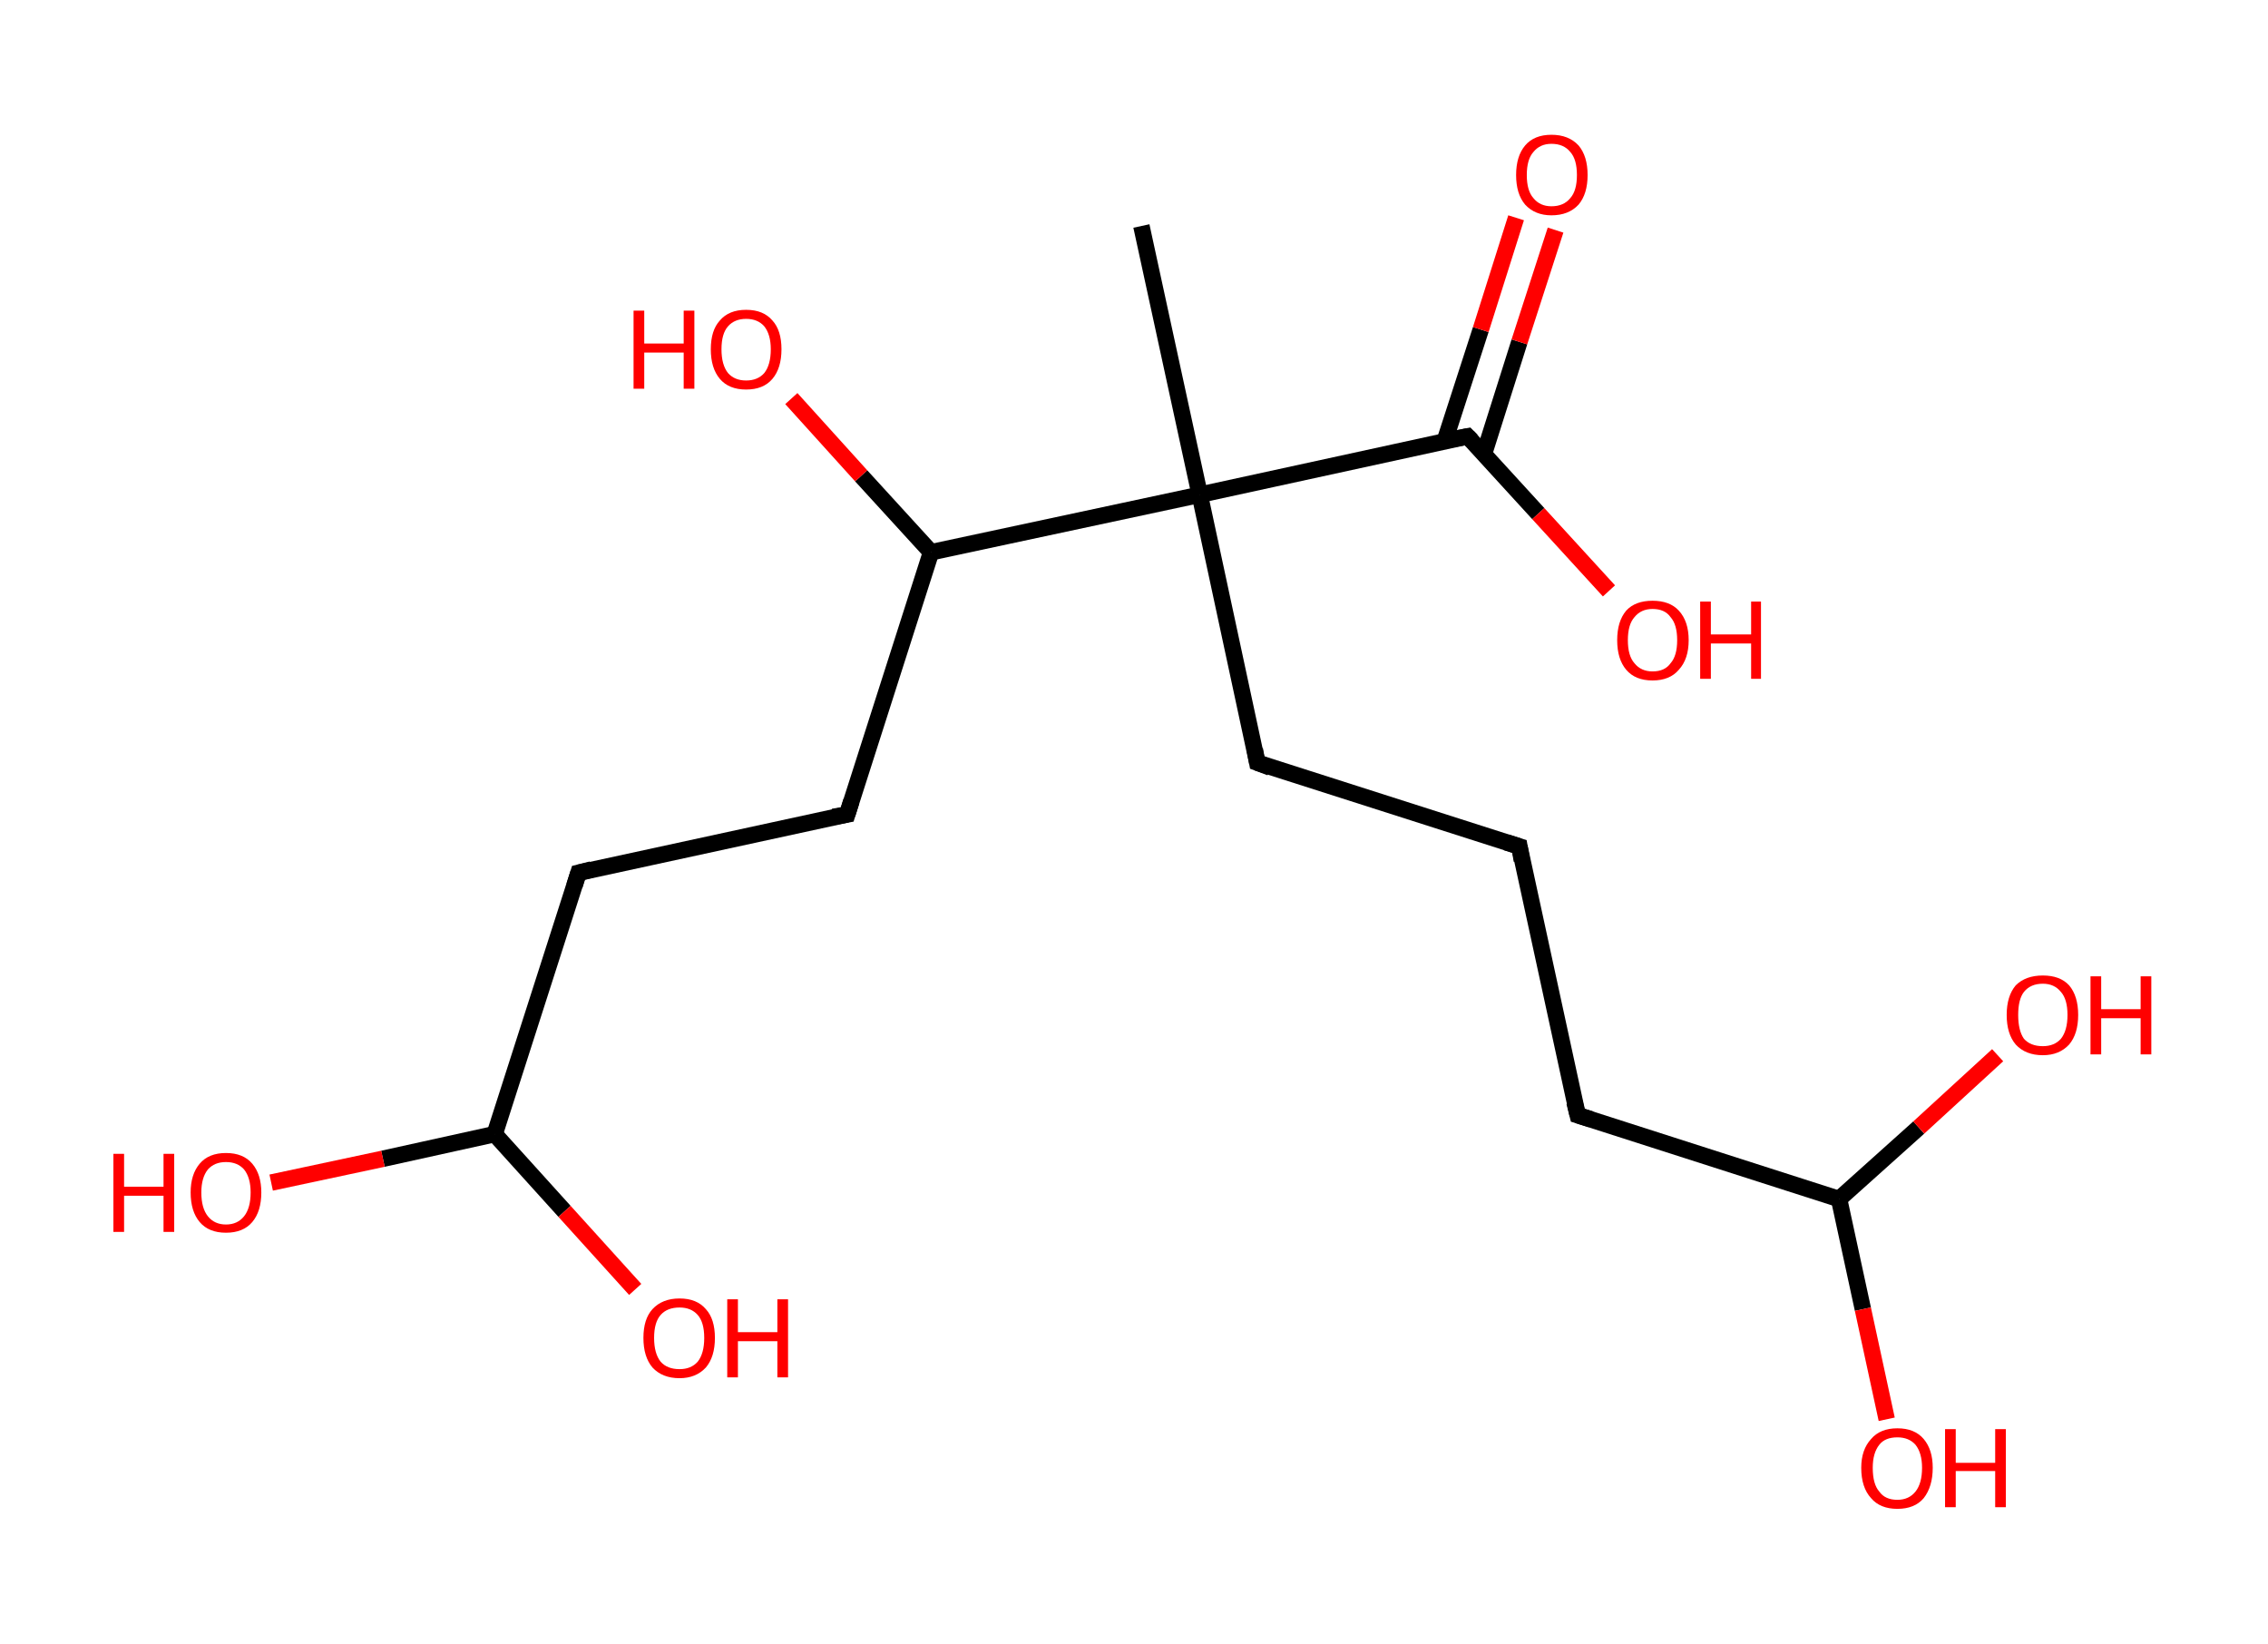 <?xml version='1.0' encoding='ASCII' standalone='yes'?>
<svg xmlns="http://www.w3.org/2000/svg" xmlns:rdkit="http://www.rdkit.org/xml" xmlns:xlink="http://www.w3.org/1999/xlink" version="1.1" baseProfile="full" xml:space="preserve" width="276px" height="200px" viewBox="0 0 276 200">
<!-- END OF HEADER -->
<rect style="opacity:1.0;fill:#FFFFFF;stroke:none" width="276.0" height="200.0" x="0.0" y="0.0"> </rect>
<path class="bond-0 atom-0 atom-1" d="M 138.9,27.5 L 146.0,60.2" style="fill:none;fill-rule:evenodd;stroke:#000000;stroke-width:2.0px;stroke-linecap:butt;stroke-linejoin:miter;stroke-opacity:1"/>
<path class="bond-1 atom-1 atom-2" d="M 146.0,60.2 L 153.0,92.8" style="fill:none;fill-rule:evenodd;stroke:#000000;stroke-width:2.0px;stroke-linecap:butt;stroke-linejoin:miter;stroke-opacity:1"/>
<path class="bond-2 atom-2 atom-3" d="M 153.0,92.8 L 184.9,103.0" style="fill:none;fill-rule:evenodd;stroke:#000000;stroke-width:2.0px;stroke-linecap:butt;stroke-linejoin:miter;stroke-opacity:1"/>
<path class="bond-3 atom-3 atom-4" d="M 184.9,103.0 L 192.0,135.7" style="fill:none;fill-rule:evenodd;stroke:#000000;stroke-width:2.0px;stroke-linecap:butt;stroke-linejoin:miter;stroke-opacity:1"/>
<path class="bond-4 atom-4 atom-5" d="M 192.0,135.7 L 223.8,145.9" style="fill:none;fill-rule:evenodd;stroke:#000000;stroke-width:2.0px;stroke-linecap:butt;stroke-linejoin:miter;stroke-opacity:1"/>
<path class="bond-5 atom-5 atom-6" d="M 223.8,145.9 L 226.7,159.3" style="fill:none;fill-rule:evenodd;stroke:#000000;stroke-width:2.0px;stroke-linecap:butt;stroke-linejoin:miter;stroke-opacity:1"/>
<path class="bond-5 atom-5 atom-6" d="M 226.7,159.3 L 229.6,172.7" style="fill:none;fill-rule:evenodd;stroke:#FF0000;stroke-width:2.0px;stroke-linecap:butt;stroke-linejoin:miter;stroke-opacity:1"/>
<path class="bond-6 atom-5 atom-7" d="M 223.8,145.9 L 233.5,137.2" style="fill:none;fill-rule:evenodd;stroke:#000000;stroke-width:2.0px;stroke-linecap:butt;stroke-linejoin:miter;stroke-opacity:1"/>
<path class="bond-6 atom-5 atom-7" d="M 233.5,137.2 L 243.1,128.4" style="fill:none;fill-rule:evenodd;stroke:#FF0000;stroke-width:2.0px;stroke-linecap:butt;stroke-linejoin:miter;stroke-opacity:1"/>
<path class="bond-7 atom-1 atom-8" d="M 146.0,60.2 L 178.6,53.1" style="fill:none;fill-rule:evenodd;stroke:#000000;stroke-width:2.0px;stroke-linecap:butt;stroke-linejoin:miter;stroke-opacity:1"/>
<path class="bond-8 atom-8 atom-9" d="M 180.6,55.2 L 184.9,41.6" style="fill:none;fill-rule:evenodd;stroke:#000000;stroke-width:2.0px;stroke-linecap:butt;stroke-linejoin:miter;stroke-opacity:1"/>
<path class="bond-8 atom-8 atom-9" d="M 184.9,41.6 L 189.3,28.0" style="fill:none;fill-rule:evenodd;stroke:#FF0000;stroke-width:2.0px;stroke-linecap:butt;stroke-linejoin:miter;stroke-opacity:1"/>
<path class="bond-8 atom-8 atom-9" d="M 175.8,53.7 L 180.2,40.1" style="fill:none;fill-rule:evenodd;stroke:#000000;stroke-width:2.0px;stroke-linecap:butt;stroke-linejoin:miter;stroke-opacity:1"/>
<path class="bond-8 atom-8 atom-9" d="M 180.2,40.1 L 184.5,26.5" style="fill:none;fill-rule:evenodd;stroke:#FF0000;stroke-width:2.0px;stroke-linecap:butt;stroke-linejoin:miter;stroke-opacity:1"/>
<path class="bond-9 atom-8 atom-10" d="M 178.6,53.1 L 187.2,62.5" style="fill:none;fill-rule:evenodd;stroke:#000000;stroke-width:2.0px;stroke-linecap:butt;stroke-linejoin:miter;stroke-opacity:1"/>
<path class="bond-9 atom-8 atom-10" d="M 187.2,62.5 L 195.8,71.9" style="fill:none;fill-rule:evenodd;stroke:#FF0000;stroke-width:2.0px;stroke-linecap:butt;stroke-linejoin:miter;stroke-opacity:1"/>
<path class="bond-10 atom-1 atom-11" d="M 146.0,60.2 L 113.3,67.2" style="fill:none;fill-rule:evenodd;stroke:#000000;stroke-width:2.0px;stroke-linecap:butt;stroke-linejoin:miter;stroke-opacity:1"/>
<path class="bond-11 atom-11 atom-12" d="M 113.3,67.2 L 104.8,57.9" style="fill:none;fill-rule:evenodd;stroke:#000000;stroke-width:2.0px;stroke-linecap:butt;stroke-linejoin:miter;stroke-opacity:1"/>
<path class="bond-11 atom-11 atom-12" d="M 104.8,57.9 L 96.3,48.5" style="fill:none;fill-rule:evenodd;stroke:#FF0000;stroke-width:2.0px;stroke-linecap:butt;stroke-linejoin:miter;stroke-opacity:1"/>
<path class="bond-12 atom-11 atom-13" d="M 113.3,67.2 L 103.1,99.1" style="fill:none;fill-rule:evenodd;stroke:#000000;stroke-width:2.0px;stroke-linecap:butt;stroke-linejoin:miter;stroke-opacity:1"/>
<path class="bond-13 atom-13 atom-14" d="M 103.1,99.1 L 70.4,106.2" style="fill:none;fill-rule:evenodd;stroke:#000000;stroke-width:2.0px;stroke-linecap:butt;stroke-linejoin:miter;stroke-opacity:1"/>
<path class="bond-14 atom-14 atom-15" d="M 70.4,106.2 L 60.2,138.0" style="fill:none;fill-rule:evenodd;stroke:#000000;stroke-width:2.0px;stroke-linecap:butt;stroke-linejoin:miter;stroke-opacity:1"/>
<path class="bond-15 atom-15 atom-16" d="M 60.2,138.0 L 46.6,141.0" style="fill:none;fill-rule:evenodd;stroke:#000000;stroke-width:2.0px;stroke-linecap:butt;stroke-linejoin:miter;stroke-opacity:1"/>
<path class="bond-15 atom-15 atom-16" d="M 46.6,141.0 L 33.0,143.9" style="fill:none;fill-rule:evenodd;stroke:#FF0000;stroke-width:2.0px;stroke-linecap:butt;stroke-linejoin:miter;stroke-opacity:1"/>
<path class="bond-16 atom-15 atom-17" d="M 60.2,138.0 L 68.7,147.4" style="fill:none;fill-rule:evenodd;stroke:#000000;stroke-width:2.0px;stroke-linecap:butt;stroke-linejoin:miter;stroke-opacity:1"/>
<path class="bond-16 atom-15 atom-17" d="M 68.7,147.4 L 77.3,156.9" style="fill:none;fill-rule:evenodd;stroke:#FF0000;stroke-width:2.0px;stroke-linecap:butt;stroke-linejoin:miter;stroke-opacity:1"/>
<path d="M 152.7,91.2 L 153.0,92.8 L 154.6,93.4" style="fill:none;stroke:#000000;stroke-width:2.0px;stroke-linecap:butt;stroke-linejoin:miter;stroke-opacity:1;"/>
<path d="M 183.3,102.5 L 184.9,103.0 L 185.2,104.7" style="fill:none;stroke:#000000;stroke-width:2.0px;stroke-linecap:butt;stroke-linejoin:miter;stroke-opacity:1;"/>
<path d="M 191.6,134.1 L 192.0,135.7 L 193.6,136.2" style="fill:none;stroke:#000000;stroke-width:2.0px;stroke-linecap:butt;stroke-linejoin:miter;stroke-opacity:1;"/>
<path d="M 177.0,53.4 L 178.6,53.1 L 179.1,53.6" style="fill:none;stroke:#000000;stroke-width:2.0px;stroke-linecap:butt;stroke-linejoin:miter;stroke-opacity:1;"/>
<path d="M 103.6,97.5 L 103.1,99.1 L 101.4,99.4" style="fill:none;stroke:#000000;stroke-width:2.0px;stroke-linecap:butt;stroke-linejoin:miter;stroke-opacity:1;"/>
<path d="M 72.0,105.8 L 70.4,106.2 L 69.9,107.8" style="fill:none;stroke:#000000;stroke-width:2.0px;stroke-linecap:butt;stroke-linejoin:miter;stroke-opacity:1;"/>
<path class="atom-6" d="M 226.5 178.6 Q 226.5 176.4, 227.7 175.1 Q 228.8 173.8, 230.9 173.8 Q 233.0 173.8, 234.1 175.1 Q 235.2 176.4, 235.2 178.6 Q 235.2 180.9, 234.1 182.3 Q 233.0 183.6, 230.9 183.6 Q 228.8 183.6, 227.7 182.3 Q 226.5 181.0, 226.5 178.6 M 230.9 182.5 Q 232.3 182.5, 233.1 181.5 Q 233.9 180.5, 233.9 178.6 Q 233.9 176.8, 233.1 175.8 Q 232.3 174.9, 230.9 174.9 Q 229.4 174.9, 228.7 175.8 Q 227.9 176.8, 227.9 178.6 Q 227.9 180.6, 228.7 181.5 Q 229.4 182.5, 230.9 182.5 " fill="#FF0000"/>
<path class="atom-6" d="M 236.7 173.9 L 238.0 173.9 L 238.0 178.0 L 242.8 178.0 L 242.8 173.9 L 244.1 173.9 L 244.1 183.4 L 242.8 183.4 L 242.8 179.0 L 238.0 179.0 L 238.0 183.4 L 236.7 183.4 L 236.7 173.9 " fill="#FF0000"/>
<path class="atom-7" d="M 244.2 123.5 Q 244.2 121.2, 245.3 119.9 Q 246.5 118.7, 248.6 118.7 Q 250.7 118.7, 251.8 119.9 Q 252.9 121.2, 252.9 123.5 Q 252.9 125.8, 251.8 127.1 Q 250.6 128.4, 248.6 128.4 Q 246.5 128.4, 245.3 127.1 Q 244.2 125.8, 244.2 123.5 M 248.6 127.3 Q 250.0 127.3, 250.8 126.4 Q 251.6 125.4, 251.6 123.5 Q 251.6 121.6, 250.8 120.7 Q 250.0 119.7, 248.6 119.7 Q 247.1 119.7, 246.3 120.7 Q 245.6 121.6, 245.6 123.5 Q 245.6 125.4, 246.3 126.4 Q 247.1 127.3, 248.6 127.3 " fill="#FF0000"/>
<path class="atom-7" d="M 254.4 118.8 L 255.7 118.8 L 255.7 122.8 L 260.5 122.8 L 260.5 118.8 L 261.8 118.8 L 261.8 128.3 L 260.5 128.3 L 260.5 123.9 L 255.7 123.9 L 255.7 128.3 L 254.4 128.3 L 254.4 118.8 " fill="#FF0000"/>
<path class="atom-9" d="M 184.5 21.3 Q 184.5 19.0, 185.6 17.7 Q 186.7 16.4, 188.8 16.4 Q 190.9 16.4, 192.1 17.7 Q 193.2 19.0, 193.2 21.3 Q 193.2 23.6, 192.1 24.9 Q 190.9 26.2, 188.8 26.2 Q 186.8 26.2, 185.6 24.9 Q 184.5 23.6, 184.5 21.3 M 188.8 25.1 Q 190.3 25.1, 191.1 24.1 Q 191.9 23.2, 191.9 21.3 Q 191.9 19.4, 191.1 18.5 Q 190.3 17.5, 188.8 17.5 Q 187.4 17.5, 186.6 18.5 Q 185.8 19.4, 185.8 21.3 Q 185.8 23.2, 186.6 24.1 Q 187.4 25.1, 188.8 25.1 " fill="#FF0000"/>
<path class="atom-10" d="M 196.8 77.9 Q 196.8 75.6, 197.9 74.3 Q 199.0 73.1, 201.1 73.1 Q 203.2 73.1, 204.3 74.3 Q 205.5 75.6, 205.5 77.9 Q 205.5 80.2, 204.3 81.5 Q 203.2 82.8, 201.1 82.8 Q 199.0 82.8, 197.9 81.5 Q 196.8 80.2, 196.8 77.9 M 201.1 81.7 Q 202.6 81.7, 203.3 80.7 Q 204.1 79.8, 204.1 77.9 Q 204.1 76.0, 203.3 75.1 Q 202.6 74.1, 201.1 74.1 Q 199.7 74.1, 198.9 75.1 Q 198.1 76.0, 198.1 77.9 Q 198.1 79.8, 198.9 80.7 Q 199.7 81.7, 201.1 81.7 " fill="#FF0000"/>
<path class="atom-10" d="M 206.9 73.2 L 208.2 73.2 L 208.2 77.2 L 213.1 77.2 L 213.1 73.2 L 214.3 73.2 L 214.3 82.6 L 213.1 82.6 L 213.1 78.3 L 208.2 78.3 L 208.2 82.6 L 206.9 82.6 L 206.9 73.2 " fill="#FF0000"/>
<path class="atom-12" d="M 77.1 37.8 L 78.4 37.8 L 78.4 41.8 L 83.2 41.8 L 83.2 37.8 L 84.5 37.8 L 84.5 47.3 L 83.2 47.3 L 83.2 42.9 L 78.4 42.9 L 78.4 47.3 L 77.1 47.3 L 77.1 37.8 " fill="#FF0000"/>
<path class="atom-12" d="M 86.5 42.5 Q 86.5 40.2, 87.6 39.0 Q 88.7 37.7, 90.8 37.7 Q 92.9 37.7, 94.0 39.0 Q 95.1 40.2, 95.1 42.5 Q 95.1 44.8, 94.0 46.1 Q 92.9 47.4, 90.8 47.4 Q 88.7 47.4, 87.6 46.1 Q 86.5 44.8, 86.5 42.5 M 90.8 46.3 Q 92.2 46.3, 93.0 45.4 Q 93.8 44.4, 93.8 42.5 Q 93.8 40.7, 93.0 39.7 Q 92.2 38.8, 90.8 38.8 Q 89.4 38.8, 88.6 39.7 Q 87.8 40.6, 87.8 42.5 Q 87.8 44.4, 88.6 45.4 Q 89.4 46.3, 90.8 46.3 " fill="#FF0000"/>
<path class="atom-16" d="M 13.8 140.4 L 15.1 140.4 L 15.1 144.4 L 19.9 144.4 L 19.9 140.4 L 21.2 140.4 L 21.2 149.9 L 19.9 149.9 L 19.9 145.5 L 15.1 145.5 L 15.1 149.9 L 13.8 149.9 L 13.8 140.4 " fill="#FF0000"/>
<path class="atom-16" d="M 23.2 145.1 Q 23.2 142.9, 24.3 141.6 Q 25.4 140.3, 27.5 140.3 Q 29.6 140.3, 30.7 141.6 Q 31.8 142.9, 31.8 145.1 Q 31.8 147.4, 30.7 148.7 Q 29.6 150.0, 27.5 150.0 Q 25.4 150.0, 24.3 148.7 Q 23.2 147.4, 23.2 145.1 M 27.5 149.0 Q 28.9 149.0, 29.7 148.0 Q 30.5 147.0, 30.5 145.1 Q 30.5 143.3, 29.7 142.3 Q 28.9 141.4, 27.5 141.4 Q 26.1 141.4, 25.3 142.3 Q 24.5 143.3, 24.5 145.1 Q 24.5 147.0, 25.3 148.0 Q 26.1 149.0, 27.5 149.0 " fill="#FF0000"/>
<path class="atom-17" d="M 78.3 162.8 Q 78.3 160.5, 79.4 159.3 Q 80.6 158.0, 82.7 158.0 Q 84.8 158.0, 85.9 159.3 Q 87.0 160.5, 87.0 162.8 Q 87.0 165.1, 85.9 166.4 Q 84.7 167.7, 82.7 167.7 Q 80.6 167.7, 79.4 166.4 Q 78.3 165.1, 78.3 162.8 M 82.7 166.6 Q 84.1 166.6, 84.9 165.7 Q 85.7 164.7, 85.7 162.8 Q 85.7 160.9, 84.9 160.0 Q 84.1 159.1, 82.7 159.1 Q 81.2 159.1, 80.4 160.0 Q 79.6 160.9, 79.6 162.8 Q 79.6 164.7, 80.4 165.7 Q 81.2 166.6, 82.7 166.6 " fill="#FF0000"/>
<path class="atom-17" d="M 88.5 158.1 L 89.8 158.1 L 89.8 162.1 L 94.6 162.1 L 94.6 158.1 L 95.9 158.1 L 95.9 167.6 L 94.6 167.6 L 94.6 163.2 L 89.8 163.2 L 89.8 167.6 L 88.5 167.6 L 88.5 158.1 " fill="#FF0000"/>
</svg>
